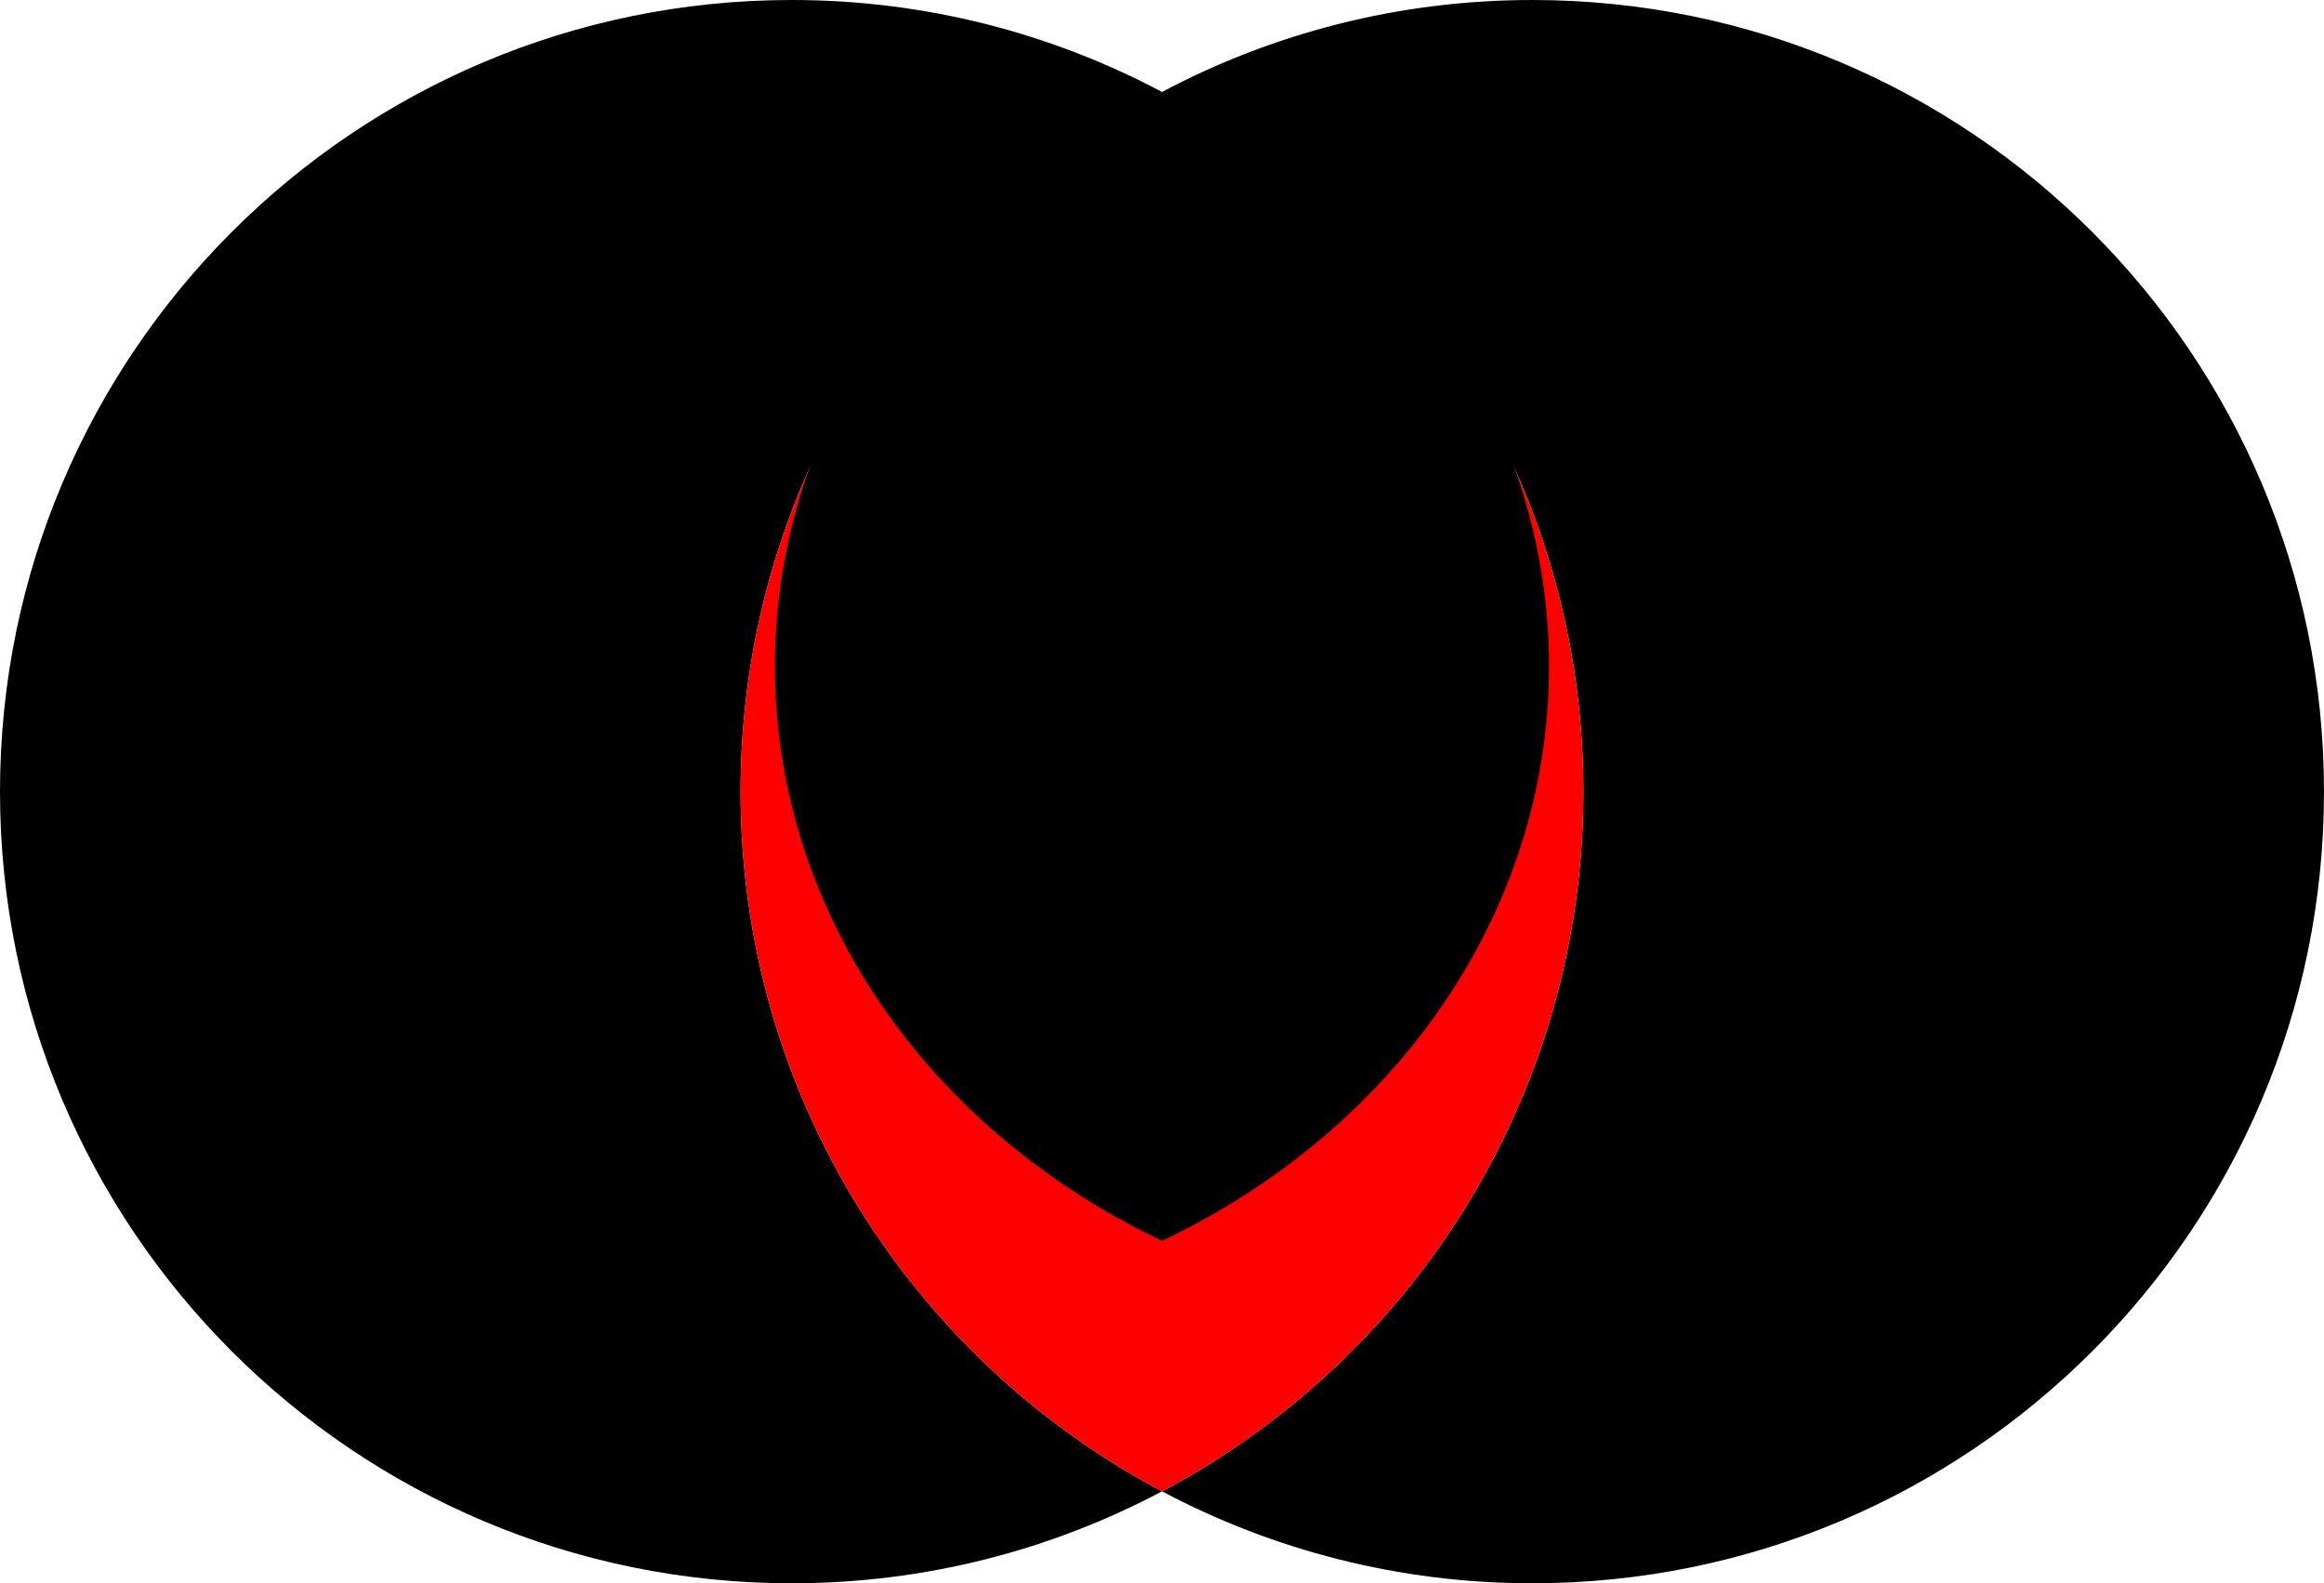 <svg xmlns="http://www.w3.org/2000/svg" xml:space="preserve" viewBox="0 0 909.908 619.938">
   <path fill="black"
      d="M309.969 0C138.774 0 0 138.774 0 309.969s138.774 309.969 309.969 309.969c52.399 0 101.729-13.048 144.999-36-98.13-52.034-164.999-155.163-164.999-273.969 0-118.806 66.869-221.936 164.999-273.969-43.27-22.952-92.6-36-144.999-36zM454.968 36c98.11 52.038 164.97 155.173 164.97 273.969 0 118.796-66.86 221.931-164.97 273.969 43.27 22.944 92.58 36 144.97 36 171.19 0 309.97-138.774 309.97-309.969S771.128 0 599.938 0c-52.39 0-101.7 13.056-144.97 36z" />
   <path fill="red"
      d="M454.968 36c-98.13 52.033-164.999 155.163-164.999 273.969 0 118.806 66.869 221.935 164.999 273.969 98.11-52.038 164.97-155.173 164.97-273.969 0-118.796-66.86-221.931-164.97-273.969z" />
   <path fill="black"
      d="M1312.433 156.09c-90.127 42.722-151.554 127.394-151.554 224.937s61.427 182.215 151.554 224.936c90.117-42.725 151.52-127.4 151.52-224.936 0-97.535-61.403-182.212-151.52-224.936z"
      transform="translate(-857.465 -120.09)" />
</svg>